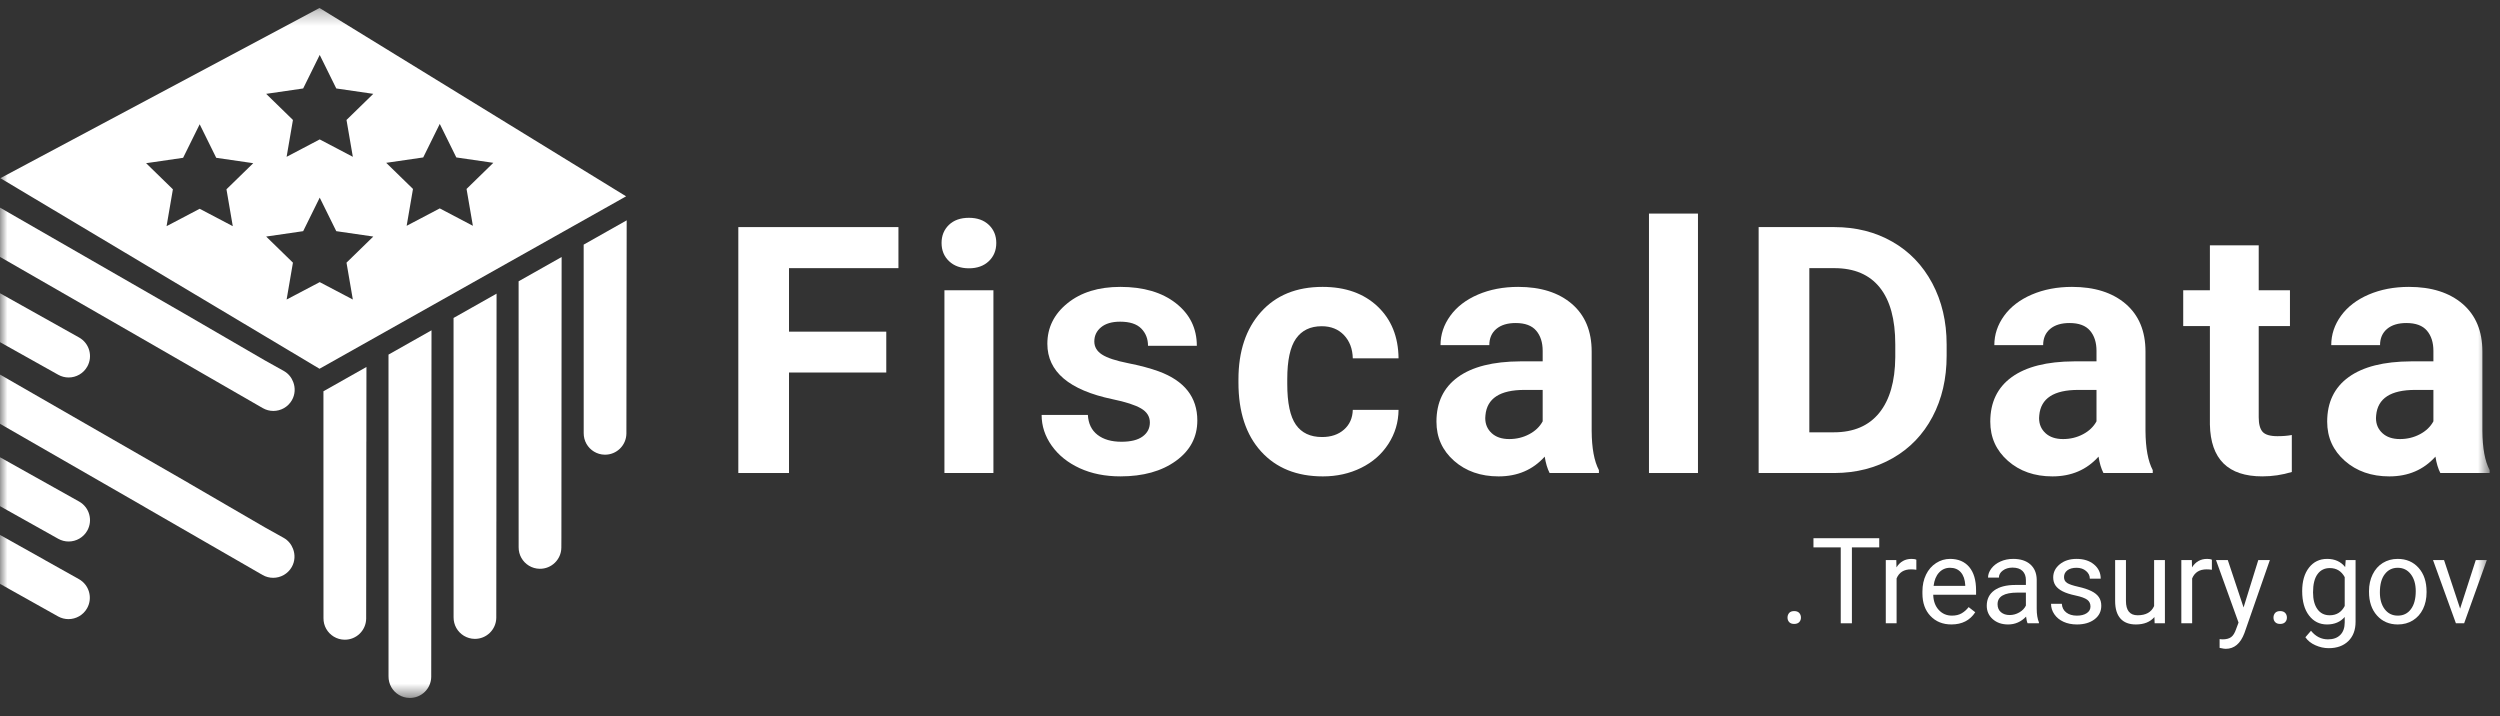 <?xml version="1.0" encoding="UTF-8"?>
<svg width="171px" height="49px" viewBox="0 0 171 49" version="1.1" xmlns="http://www.w3.org/2000/svg" xmlns:xlink="http://www.w3.org/1999/xlink">
    <rect x="0" y="0" width="171" height="49" fill="#333333" stroke="none"/>
    <title>Group 38</title>
    <defs>
        <polygon id="path-1" points="0 0.28 170.292 0.28 170.292 47.474 0 47.474"></polygon>
    </defs>
    <g id="Symbols" stroke="none" stroke-width="1" fill="none" fill-rule="evenodd">
        <g id="Footer-(desktop)" transform="translate(-150, -53)">
            <g id="Footer" transform="translate(-2, 0)">
                <g id="Group-38" transform="translate(152, 53)">
                    <polygon id="Fill-1" fill="#FFFFFF" points="60.621 25.48 53.968 25.48 53.968 32.354 50.501 32.354 50.501 15.533 61.453 15.533 61.453 18.341 53.968 18.341 53.968 22.685 60.621 22.685"></polygon>
                    <g id="Group-37" transform="translate(0, 0.265)">
                        <mask id="mask-2" fill="white">
                            <use xlink:href="#path-1"></use>
                        </mask>
                        <g id="Clip-3"></g>
                        <path d="M64.599,32.089 L67.95,32.089 L67.95,19.589 L64.599,19.589 L64.599,32.089 Z M64.403,16.355 C64.403,15.854 64.571,15.442 64.905,15.118 C65.241,14.795 65.697,14.633 66.275,14.633 C66.844,14.633 67.299,14.795 67.638,15.118 C67.977,15.442 68.146,15.854 68.146,16.355 C68.146,16.862 67.974,17.279 67.632,17.602 C67.29,17.926 66.837,18.087 66.275,18.087 C65.712,18.087 65.26,17.926 64.918,17.602 C64.574,17.279 64.403,16.862 64.403,16.355 L64.403,16.355 Z" id="Fill-2" fill="#FFFFFF" mask="url(#mask-2)"></path>
                        <path d="M78.651,28.634 C78.651,28.226 78.449,27.905 78.045,27.67 C77.64,27.435 76.992,27.225 76.098,27.041 C73.125,26.417 71.639,25.154 71.639,23.251 C71.639,22.142 72.099,21.216 73.019,20.473 C73.94,19.73 75.143,19.358 76.629,19.358 C78.216,19.358 79.485,19.732 80.436,20.479 C81.388,21.226 81.863,22.196 81.863,23.39 L78.524,23.39 C78.524,22.912 78.37,22.518 78.062,22.206 C77.753,21.893 77.273,21.738 76.618,21.738 C76.056,21.738 75.621,21.865 75.313,22.12 C75.005,22.373 74.851,22.696 74.851,23.09 C74.851,23.459 75.025,23.757 75.376,23.985 C75.727,24.212 76.318,24.409 77.15,24.574 C77.981,24.739 78.682,24.926 79.252,25.134 C81.016,25.781 81.897,26.901 81.897,28.496 C81.897,29.635 81.408,30.557 80.43,31.262 C79.452,31.968 78.189,32.319 76.641,32.319 C75.593,32.319 74.664,32.133 73.851,31.76 C73.039,31.386 72.402,30.874 71.939,30.223 C71.477,29.573 71.247,28.869 71.247,28.115 L74.411,28.115 C74.443,28.708 74.661,29.162 75.07,29.478 C75.478,29.794 76.025,29.951 76.71,29.951 C77.349,29.951 77.833,29.83 78.16,29.587 C78.488,29.346 78.651,29.027 78.651,28.634" id="Fill-4" fill="#FFFFFF" mask="url(#mask-2)"></path>
                        <path d="M90.428,29.628 C91.044,29.628 91.545,29.459 91.93,29.119 C92.315,28.781 92.515,28.33 92.531,27.768 L95.661,27.768 C95.653,28.616 95.422,29.39 94.968,30.095 C94.514,30.8 93.892,31.347 93.102,31.736 C92.313,32.125 91.441,32.32 90.485,32.32 C88.699,32.32 87.29,31.752 86.258,30.615 C85.226,29.48 84.71,27.911 84.71,25.908 L84.71,25.689 C84.71,23.763 85.222,22.227 86.246,21.08 C87.271,19.932 88.676,19.358 90.463,19.358 C92.026,19.358 93.28,19.803 94.223,20.692 C95.166,21.582 95.646,22.766 95.661,24.245 L92.531,24.245 C92.515,23.594 92.315,23.067 91.93,22.659 C91.545,22.253 91.036,22.049 90.405,22.049 C89.627,22.049 89.04,22.334 88.643,22.9 C88.247,23.467 88.049,24.387 88.049,25.66 L88.049,26.007 C88.049,27.295 88.245,28.22 88.637,28.784 C89.03,29.346 89.627,29.628 90.428,29.628" id="Fill-5" fill="#FFFFFF" mask="url(#mask-2)"></path>
                        <path d="M103.232,29.767 C103.725,29.767 104.179,29.657 104.595,29.437 C105.011,29.218 105.319,28.923 105.519,28.553 L105.519,26.405 L104.272,26.405 C102.601,26.405 101.711,26.982 101.604,28.138 L101.591,28.334 C101.591,28.75 101.738,29.093 102.031,29.363 C102.323,29.632 102.724,29.767 103.232,29.767 L103.232,29.767 Z M105.993,32.089 C105.839,31.788 105.728,31.415 105.658,30.968 C104.85,31.869 103.798,32.32 102.504,32.32 C101.28,32.32 100.265,31.965 99.46,31.257 C98.656,30.548 98.253,29.655 98.253,28.577 C98.253,27.252 98.744,26.235 99.726,25.526 C100.708,24.818 102.127,24.461 103.983,24.452 L105.519,24.452 L105.519,23.736 C105.519,23.159 105.371,22.696 105.074,22.35 C104.778,22.003 104.31,21.83 103.671,21.83 C103.109,21.83 102.668,21.965 102.348,22.234 C102.029,22.504 101.869,22.874 101.869,23.344 L98.531,23.344 C98.531,22.62 98.754,21.95 99.201,21.334 C99.647,20.718 100.279,20.234 101.095,19.883 C101.911,19.534 102.828,19.358 103.844,19.358 C105.384,19.358 106.608,19.745 107.513,20.519 C108.417,21.294 108.87,22.381 108.87,23.782 L108.87,29.2 C108.877,30.387 109.043,31.284 109.366,31.892 L109.366,32.089 L105.993,32.089 Z" id="Fill-6" fill="#FFFFFF" mask="url(#mask-2)"></path>
                        <polygon id="Fill-7" fill="#FFFFFF" mask="url(#mask-2)" points="112.79 32.089 116.141 32.089 116.141 14.344 112.79 14.344"></polygon>
                        <path d="M123.758,18.076 L123.758,29.305 L125.432,29.305 C126.788,29.305 127.824,28.862 128.541,27.976 C129.256,27.091 129.622,25.823 129.637,24.175 L129.637,23.286 C129.637,21.576 129.283,20.28 128.575,19.398 C127.867,18.517 126.831,18.076 125.467,18.076 L123.758,18.076 Z M120.291,32.089 L120.291,15.268 L125.467,15.268 C126.946,15.268 128.269,15.602 129.435,16.268 C130.602,16.934 131.513,17.882 132.168,19.11 C132.822,20.338 133.15,21.733 133.15,23.297 L133.15,24.071 C133.15,25.635 132.828,27.024 132.185,28.242 C131.542,29.459 130.635,30.402 129.464,31.072 C128.294,31.742 126.973,32.081 125.502,32.089 L120.291,32.089 Z" id="Fill-8" fill="#FFFFFF" mask="url(#mask-2)"></path>
                        <path d="M141.113,29.767 C141.607,29.767 142.061,29.657 142.477,29.437 C142.893,29.218 143.201,28.923 143.401,28.553 L143.401,26.405 L142.153,26.405 C140.483,26.405 139.593,26.982 139.486,28.138 L139.473,28.334 C139.473,28.75 139.62,29.093 139.912,29.363 C140.205,29.632 140.605,29.767 141.113,29.767 L141.113,29.767 Z M143.875,32.089 C143.721,31.788 143.609,31.415 143.54,30.968 C142.731,31.869 141.68,32.32 140.386,32.32 C139.162,32.32 138.147,31.965 137.342,31.257 C136.537,30.548 136.135,29.655 136.135,28.577 C136.135,27.252 136.626,26.235 137.607,25.526 C138.59,24.818 140.009,24.461 141.865,24.452 L143.401,24.452 L143.401,23.736 C143.401,23.159 143.253,22.696 142.956,22.35 C142.66,22.003 142.192,21.83 141.553,21.83 C140.991,21.83 140.55,21.965 140.23,22.234 C139.911,22.504 139.751,22.874 139.751,23.344 L136.412,23.344 C136.412,22.62 136.636,21.95 137.082,21.334 C137.529,20.718 138.161,20.234 138.977,19.883 C139.793,19.534 140.71,19.358 141.726,19.358 C143.266,19.358 144.489,19.745 145.394,20.519 C146.298,21.294 146.751,22.381 146.751,23.782 L146.751,29.2 C146.759,30.387 146.924,31.284 147.248,31.892 L147.248,32.089 L143.875,32.089 Z" id="Fill-9" fill="#FFFFFF" mask="url(#mask-2)"></path>
                        <path d="M154.496,16.517 L154.496,19.589 L156.633,19.589 L156.633,22.038 L154.496,22.038 L154.496,28.277 C154.496,28.738 154.584,29.069 154.761,29.27 C154.938,29.47 155.277,29.57 155.778,29.57 C156.148,29.57 156.475,29.544 156.76,29.489 L156.76,32.019 C156.105,32.219 155.431,32.319 154.738,32.319 C152.397,32.319 151.204,31.138 151.157,28.773 L151.157,22.038 L149.332,22.038 L149.332,19.589 L151.157,19.589 L151.157,16.517 L154.496,16.517 Z" id="Fill-10" fill="#FFFFFF" mask="url(#mask-2)"></path>
                        <path d="M164.158,29.767 C164.651,29.767 165.105,29.657 165.521,29.437 C165.937,29.218 166.245,28.923 166.445,28.553 L166.445,26.405 L165.198,26.405 C163.526,26.405 162.637,26.982 162.529,28.138 L162.517,28.334 C162.517,28.75 162.664,29.093 162.957,29.363 C163.249,29.632 163.649,29.767 164.158,29.767 L164.158,29.767 Z M166.919,32.089 C166.765,31.788 166.653,31.415 166.584,30.968 C165.776,31.869 164.724,32.32 163.43,32.32 C162.205,32.32 161.191,31.965 160.387,31.257 C159.581,30.548 159.179,29.655 159.179,28.577 C159.179,27.252 159.67,26.235 160.652,25.526 C161.634,24.818 163.053,24.461 164.909,24.452 L166.445,24.452 L166.445,23.736 C166.445,23.159 166.297,22.696 166.001,22.35 C165.704,22.003 165.236,21.83 164.597,21.83 C164.034,21.83 163.594,21.965 163.274,22.234 C162.955,22.504 162.795,22.874 162.795,23.344 L159.457,23.344 C159.457,22.62 159.679,21.95 160.126,21.334 C160.573,20.718 161.205,20.234 162.021,19.883 C162.837,19.534 163.753,19.358 164.77,19.358 C166.311,19.358 167.533,19.745 168.439,20.519 C169.343,21.294 169.795,22.381 169.795,23.782 L169.795,29.2 C169.803,30.387 169.968,31.284 170.292,31.892 L170.292,32.089 L166.919,32.089 Z" id="Fill-11" fill="#FFFFFF" mask="url(#mask-2)"></path>
                        <path d="M4.695,25.555 C5.207,25.555 5.704,25.285 5.971,24.806 C6.365,24.102 6.113,23.212 5.409,22.819 L0,19.792 L0,23.138 L3.984,25.369 C4.21,25.495 4.454,25.555 4.695,25.555" id="Fill-12" fill="#FFFFFF" mask="url(#mask-2)"></path>
                        <path d="M19.427,25.117 L18.11,24.382 L12.628,21.199 L5.45681818e-05,13.937 L5.45681818e-05,17.307 L9.571,22.81 L17.971,27.648 C18.2,27.78 18.451,27.843 18.698,27.843 C19.203,27.843 19.695,27.581 19.965,27.11 C20.193,26.714 20.208,26.257 20.055,25.861 C19.94,25.559 19.73,25.29 19.427,25.117" id="Fill-13" fill="#FFFFFF" mask="url(#mask-2)"></path>
                        <path d="M5.408,34.038 L0,31.011 L0,34.356 L3.985,36.589 C4.21,36.714 4.454,36.774 4.695,36.774 C5.207,36.774 5.704,36.504 5.972,36.025 C6.364,35.321 6.112,34.431 5.408,34.038" id="Fill-14" fill="#FFFFFF" mask="url(#mask-2)"></path>
                        <polygon id="Fill-15" fill="#FFFFFF" mask="url(#mask-2)" points="0.017 39.683 0.675 40.052 0.031 39.675"></polygon>
                        <path d="M19.415,36.531 L18.098,35.796 L12.926,32.791 L12.93,32.79 L12.925,32.787 L12.926,32.786 L12.922,32.784 L12.92,32.784 L12.628,32.616 L-0,25.355 L-0,28.723 L9.572,34.227 L9.888,34.408 L9.884,34.41 L17.959,39.063 C18.188,39.195 18.438,39.257 18.686,39.257 C19.191,39.257 19.683,38.995 19.953,38.524 C20.181,38.128 20.196,37.671 20.044,37.275 C19.928,36.973 19.718,36.704 19.415,36.531" id="Fill-16" fill="#FFFFFF" mask="url(#mask-2)"></path>
                        <path d="M5.396,39.347 L3.073,38.046 L3.077,38.045 L3.071,38.041 L3.072,38.041 L3.067,38.039 L3.066,38.039 L0,36.323 L0,39.669 L0.02,39.68 L0.03,39.675 L0.025,39.672 L0.026,39.671 L0.667,40.046 L3.973,41.898 C4.198,42.023 4.442,42.083 4.683,42.083 C5.195,42.083 5.692,41.813 5.96,41.334 C6.352,40.63 6.1,39.74 5.396,39.347" id="Fill-17" fill="#FFFFFF" mask="url(#mask-2)"></path>
                        <path d="M22.129,26.494 L22.123,26.497 L22.123,28.142 L22.127,28.143 L22.123,28.142 L22.126,42.012 C22.122,42.28 22.191,42.531 22.313,42.748 C22.561,43.186 23.028,43.484 23.568,43.491 C24.374,43.501 25.036,42.855 25.046,42.049 L25.058,29.944 L25.06,29.945 L25.061,28.294 L25.065,24.836 L22.129,26.494 L22.129,26.494 Z" id="Fill-18" fill="#FFFFFF" mask="url(#mask-2)"></path>
                        <path d="M35.474,34.684 L35.474,34.684 L35.475,37.161 C35.472,37.428 35.54,37.68 35.663,37.897 C35.91,38.335 36.378,38.633 36.918,38.64 C37.724,38.65 38.386,38.004 38.396,37.197 L38.4,36.479 L38.415,17.314 L35.473,18.975 L35.474,34.684 Z" id="Fill-19" fill="#FFFFFF" mask="url(#mask-2)"></path>
                        <path d="M39.923,16.468 L39.925,29.357 C39.922,29.624 39.991,29.875 40.113,30.093 C40.361,30.531 40.828,30.829 41.367,30.836 C42.174,30.846 42.835,30.2 42.846,29.394 L42.865,14.806 L39.923,16.468 Z" id="Fill-20" fill="#FFFFFF" mask="url(#mask-2)"></path>
                        <path d="M31.024,31.953 L31.024,31.953 L31.024,33.609 L31.03,33.613 L31.024,33.611 L31.025,41.955 C31.022,42.221 31.091,42.473 31.213,42.691 C31.461,43.128 31.928,43.426 32.468,43.434 C33.274,43.444 33.936,42.798 33.946,41.991 L33.952,35.409 L33.953,35.409 L33.954,33.751 L33.965,19.821 L31.023,21.483 L31.024,31.953 Z" id="Fill-21" fill="#FFFFFF" mask="url(#mask-2)"></path>
                        <path d="M26.574,29.222 L26.574,29.222 L26.574,30.876 L26.577,30.877 L26.574,30.877 L26.575,45.995 C26.572,46.263 26.641,46.514 26.763,46.732 C27.011,47.17 27.479,47.468 28.018,47.474 C28.824,47.485 29.486,46.838 29.496,46.033 L29.506,32.677 L29.507,32.678 L29.508,31.022 L29.515,22.328 L26.573,23.99 L26.574,29.222 Z" id="Fill-22" fill="#FFFFFF" mask="url(#mask-2)"></path>
                        <path d="M30.08,13.989 L27.815,15.18 L28.248,12.658 L26.416,10.872 L28.948,10.504 L30.08,8.21 L31.212,10.504 L33.744,10.872 L31.912,12.658 L32.345,15.18 L30.08,13.989 Z M23.701,7.94 L24.134,10.461 L21.869,9.271 L21.854,9.278 L19.604,10.461 L20.037,7.94 L18.205,6.154 L20.737,5.786 L21.854,3.521 L21.869,3.492 L23.001,5.786 L25.533,6.154 L23.701,7.94 Z M24.134,20.223 L21.869,19.032 L21.854,19.04 L19.604,20.223 L20.037,17.701 L18.205,15.915 L20.737,15.547 L21.854,13.282 L21.869,13.253 L23.001,15.547 L25.533,15.915 L23.701,17.701 L24.134,20.223 Z M15.922,15.205 L13.658,14.015 L11.393,15.205 L11.826,12.683 L9.993,10.897 L12.525,10.529 L13.658,8.235 L14.79,10.529 L17.322,10.897 L15.49,12.683 L15.922,15.205 Z M21.854,0.28 L21.854,0.281 L21.854,0.28 L21.815,0.302 L0.025,11.922 L21.854,24.958 L21.855,24.958 L42.825,13.164 L21.854,0.28 Z" id="Fill-23" fill="#FFFFFF" mask="url(#mask-2)"></path>
                        <path d="M122.266,41.98 C122.266,41.853 122.303,41.746 122.38,41.66 C122.455,41.575 122.569,41.533 122.721,41.533 C122.873,41.533 122.988,41.575 123.067,41.66 C123.145,41.746 123.185,41.853 123.185,41.98 C123.185,42.103 123.145,42.205 123.067,42.287 C122.988,42.37 122.873,42.412 122.721,42.412 C122.569,42.412 122.455,42.37 122.38,42.287 C122.303,42.205 122.266,42.103 122.266,41.98" id="Fill-24" fill="#FFFFFF" mask="url(#mask-2)"></path>
                        <polygon id="Fill-25" fill="#FFFFFF" mask="url(#mask-2)" points="128.54 37.176 126.67 37.176 126.67 42.368 125.907 42.368 125.907 37.176 124.041 37.176 124.041 36.549 128.54 36.549"></polygon>
                        <path d="M131.078,38.707 C130.966,38.688 130.845,38.679 130.715,38.679 C130.229,38.679 129.9,38.885 129.727,39.298 L129.727,42.368 L128.988,42.368 L128.988,38.043 L129.707,38.043 L129.719,38.543 C129.961,38.157 130.305,37.963 130.751,37.963 C130.895,37.963 131.003,37.982 131.078,38.019 L131.078,38.707 Z" id="Fill-26" fill="#FFFFFF" mask="url(#mask-2)"></path>
                        <path d="M133.384,38.571 C133.086,38.571 132.835,38.679 132.633,38.897 C132.43,39.114 132.305,39.418 132.258,39.81 L134.423,39.81 L134.423,39.754 C134.402,39.378 134.301,39.087 134.12,38.88 C133.939,38.674 133.693,38.571 133.384,38.571 M133.477,42.447 C132.89,42.447 132.413,42.255 132.045,41.87 C131.677,41.485 131.494,40.97 131.494,40.326 L131.494,40.19 C131.494,39.761 131.576,39.378 131.74,39.04 C131.903,38.703 132.133,38.44 132.427,38.249 C132.721,38.059 133.041,37.963 133.384,37.963 C133.946,37.963 134.383,38.149 134.695,38.519 C135.007,38.889 135.163,39.42 135.163,40.11 L135.163,40.417 L132.233,40.417 C132.244,40.844 132.369,41.188 132.607,41.45 C132.846,41.713 133.148,41.844 133.516,41.844 C133.777,41.844 133.998,41.791 134.18,41.684 C134.361,41.578 134.519,41.437 134.655,41.261 L135.107,41.612 C134.744,42.17 134.201,42.447 133.477,42.447" id="Fill-27" fill="#FFFFFF" mask="url(#mask-2)"></path>
                        <path d="M137.461,41.804 C137.692,41.804 137.912,41.744 138.12,41.624 C138.328,41.504 138.478,41.349 138.571,41.157 L138.571,40.269 L137.992,40.269 C137.086,40.269 136.633,40.535 136.633,41.065 C136.633,41.296 136.711,41.478 136.865,41.609 C137.02,41.739 137.218,41.804 137.461,41.804 L137.461,41.804 Z M138.688,42.368 C138.645,42.282 138.61,42.131 138.584,41.912 C138.24,42.269 137.83,42.448 137.353,42.448 C136.927,42.448 136.577,42.327 136.304,42.086 C136.031,41.845 135.894,41.539 135.894,41.169 C135.894,40.719 136.065,40.369 136.407,40.119 C136.75,39.871 137.231,39.746 137.852,39.746 L138.571,39.746 L138.571,39.406 C138.571,39.148 138.494,38.942 138.34,38.789 C138.185,38.636 137.958,38.559 137.656,38.559 C137.393,38.559 137.172,38.626 136.993,38.759 C136.814,38.892 136.725,39.053 136.725,39.242 L135.982,39.242 C135.982,39.026 136.059,38.818 136.212,38.617 C136.365,38.416 136.573,38.256 136.836,38.139 C137.098,38.022 137.386,37.963 137.701,37.963 C138.199,37.963 138.589,38.088 138.872,38.337 C139.154,38.587 139.3,38.929 139.311,39.366 L139.311,41.357 C139.311,41.754 139.362,42.069 139.463,42.304 L139.463,42.368 L138.688,42.368 Z" id="Fill-28" fill="#FFFFFF" mask="url(#mask-2)"></path>
                        <path d="M142.989,41.221 C142.989,41.021 142.913,40.866 142.763,40.755 C142.613,40.645 142.35,40.55 141.976,40.469 C141.601,40.39 141.304,40.294 141.084,40.182 C140.864,40.07 140.702,39.936 140.596,39.782 C140.492,39.627 140.439,39.444 140.439,39.231 C140.439,38.876 140.589,38.576 140.888,38.331 C141.188,38.086 141.571,37.963 142.038,37.963 C142.528,37.963 142.925,38.09 143.23,38.343 C143.535,38.596 143.688,38.92 143.688,39.314 L142.944,39.314 C142.944,39.112 142.859,38.937 142.687,38.791 C142.515,38.644 142.298,38.571 142.038,38.571 C141.769,38.571 141.558,38.629 141.406,38.747 C141.254,38.864 141.179,39.017 141.179,39.207 C141.179,39.385 141.249,39.519 141.39,39.61 C141.531,39.701 141.787,39.787 142.155,39.87 C142.524,39.953 142.823,40.051 143.053,40.166 C143.282,40.28 143.452,40.418 143.562,40.579 C143.673,40.741 143.728,40.937 143.728,41.168 C143.728,41.555 143.573,41.865 143.264,42.098 C142.955,42.331 142.554,42.448 142.062,42.448 C141.715,42.448 141.408,42.386 141.142,42.264 C140.876,42.141 140.667,41.97 140.517,41.75 C140.366,41.53 140.291,41.293 140.291,41.037 L141.03,41.037 C141.044,41.285 141.143,41.482 141.328,41.626 C141.513,41.772 141.758,41.845 142.062,41.845 C142.341,41.845 142.566,41.788 142.735,41.674 C142.904,41.561 142.989,41.41 142.989,41.221" id="Fill-29" fill="#FFFFFF" mask="url(#mask-2)"></path>
                        <path d="M147.361,41.94 C147.073,42.279 146.651,42.448 146.094,42.448 C145.633,42.448 145.282,42.314 145.041,42.046 C144.8,41.778 144.678,41.382 144.675,40.857 L144.675,38.043 L145.415,38.043 L145.415,40.837 C145.415,41.493 145.681,41.82 146.214,41.82 C146.779,41.82 147.154,41.61 147.341,41.189 L147.341,38.043 L148.08,38.043 L148.08,42.368 L147.377,42.368 L147.361,41.94 Z" id="Fill-30" fill="#FFFFFF" mask="url(#mask-2)"></path>
                        <path d="M151.293,38.707 C151.181,38.688 151.06,38.679 150.93,38.679 C150.445,38.679 150.116,38.885 149.943,39.298 L149.943,42.368 L149.203,42.368 L149.203,38.043 L149.922,38.043 L149.934,38.543 C150.177,38.157 150.521,37.963 150.966,37.963 C151.11,37.963 151.218,37.982 151.293,38.019 L151.293,38.707 Z" id="Fill-31" fill="#FFFFFF" mask="url(#mask-2)"></path>
                        <path d="M153.46,41.285 L154.467,38.043 L155.259,38.043 L153.52,43.035 C153.25,43.755 152.823,44.115 152.237,44.115 L152.097,44.102 L151.821,44.05 L151.821,43.451 L152.021,43.467 C152.271,43.467 152.467,43.416 152.607,43.315 C152.746,43.214 152.861,43.028 152.952,42.759 L153.116,42.319 L151.574,38.043 L152.381,38.043 L153.46,41.285 Z" id="Fill-32" fill="#FFFFFF" mask="url(#mask-2)"></path>
                        <path d="M155.506,41.98 C155.506,41.853 155.543,41.746 155.62,41.66 C155.696,41.575 155.81,41.533 155.961,41.533 C156.113,41.533 156.228,41.575 156.307,41.66 C156.385,41.746 156.425,41.853 156.425,41.98 C156.425,42.103 156.385,42.205 156.307,42.287 C156.228,42.37 156.113,42.412 155.961,42.412 C155.81,42.412 155.696,42.37 155.62,42.287 C155.543,42.205 155.506,42.103 155.506,41.98" id="Fill-33" fill="#FFFFFF" mask="url(#mask-2)"></path>
                        <path d="M158.212,40.254 C158.212,40.742 158.312,41.125 158.512,41.402 C158.711,41.681 158.992,41.82 159.351,41.82 C159.817,41.82 160.159,41.608 160.378,41.185 L160.378,39.21 C160.152,38.797 159.812,38.591 159.359,38.591 C158.999,38.591 158.718,38.731 158.516,39.011 C158.313,39.29 158.212,39.705 158.212,40.254 M157.469,40.17 C157.469,39.495 157.624,38.959 157.936,38.56 C158.247,38.163 158.66,37.963 159.175,37.963 C159.702,37.963 160.114,38.15 160.41,38.523 L160.446,38.043 L161.121,38.043 L161.121,42.264 C161.121,42.823 160.955,43.265 160.624,43.587 C160.292,43.909 159.846,44.07 159.287,44.07 C158.975,44.07 158.67,44.004 158.372,43.87 C158.073,43.737 157.845,43.555 157.688,43.323 L158.072,42.88 C158.389,43.271 158.777,43.467 159.235,43.467 C159.595,43.467 159.875,43.366 160.076,43.163 C160.277,42.961 160.378,42.675 160.378,42.308 L160.378,41.936 C160.082,42.277 159.679,42.448 159.167,42.448 C158.66,42.448 158.251,42.244 157.938,41.836 C157.625,41.429 157.469,40.873 157.469,40.17" id="Fill-34" fill="#FFFFFF" mask="url(#mask-2)"></path>
                        <path d="M162.784,40.254 C162.784,40.733 162.895,41.118 163.117,41.408 C163.34,41.699 163.637,41.844 164.011,41.844 C164.387,41.844 164.685,41.698 164.906,41.402 C165.127,41.108 165.237,40.696 165.237,40.166 C165.237,39.692 165.125,39.307 164.9,39.013 C164.675,38.719 164.376,38.571 164.002,38.571 C163.637,38.571 163.343,38.717 163.12,39.007 C162.896,39.297 162.784,39.713 162.784,40.254 L162.784,40.254 Z M162.04,40.166 C162.04,39.742 162.124,39.361 162.29,39.023 C162.457,38.684 162.688,38.423 162.985,38.24 C163.283,38.056 163.622,37.963 164.002,37.963 C164.592,37.963 165.068,38.168 165.432,38.575 C165.796,38.983 165.977,39.525 165.977,40.201 L165.977,40.254 C165.977,40.674 165.897,41.053 165.735,41.387 C165.574,41.721 165.343,41.981 165.044,42.168 C164.744,42.355 164.4,42.448 164.011,42.448 C163.425,42.448 162.95,42.244 162.586,41.836 C162.222,41.429 162.04,40.889 162.04,40.218 L162.04,40.166 Z" id="Fill-35" fill="#FFFFFF" mask="url(#mask-2)"></path>
                        <polygon id="Fill-36" fill="#FFFFFF" mask="url(#mask-2)" points="168.272 41.365 169.343 38.043 170.098 38.043 168.547 42.368 167.984 42.368 166.418 38.043 167.172 38.043"></polygon>
                    </g>
                </g>
            </g>
        </g>
    </g>
</svg>
